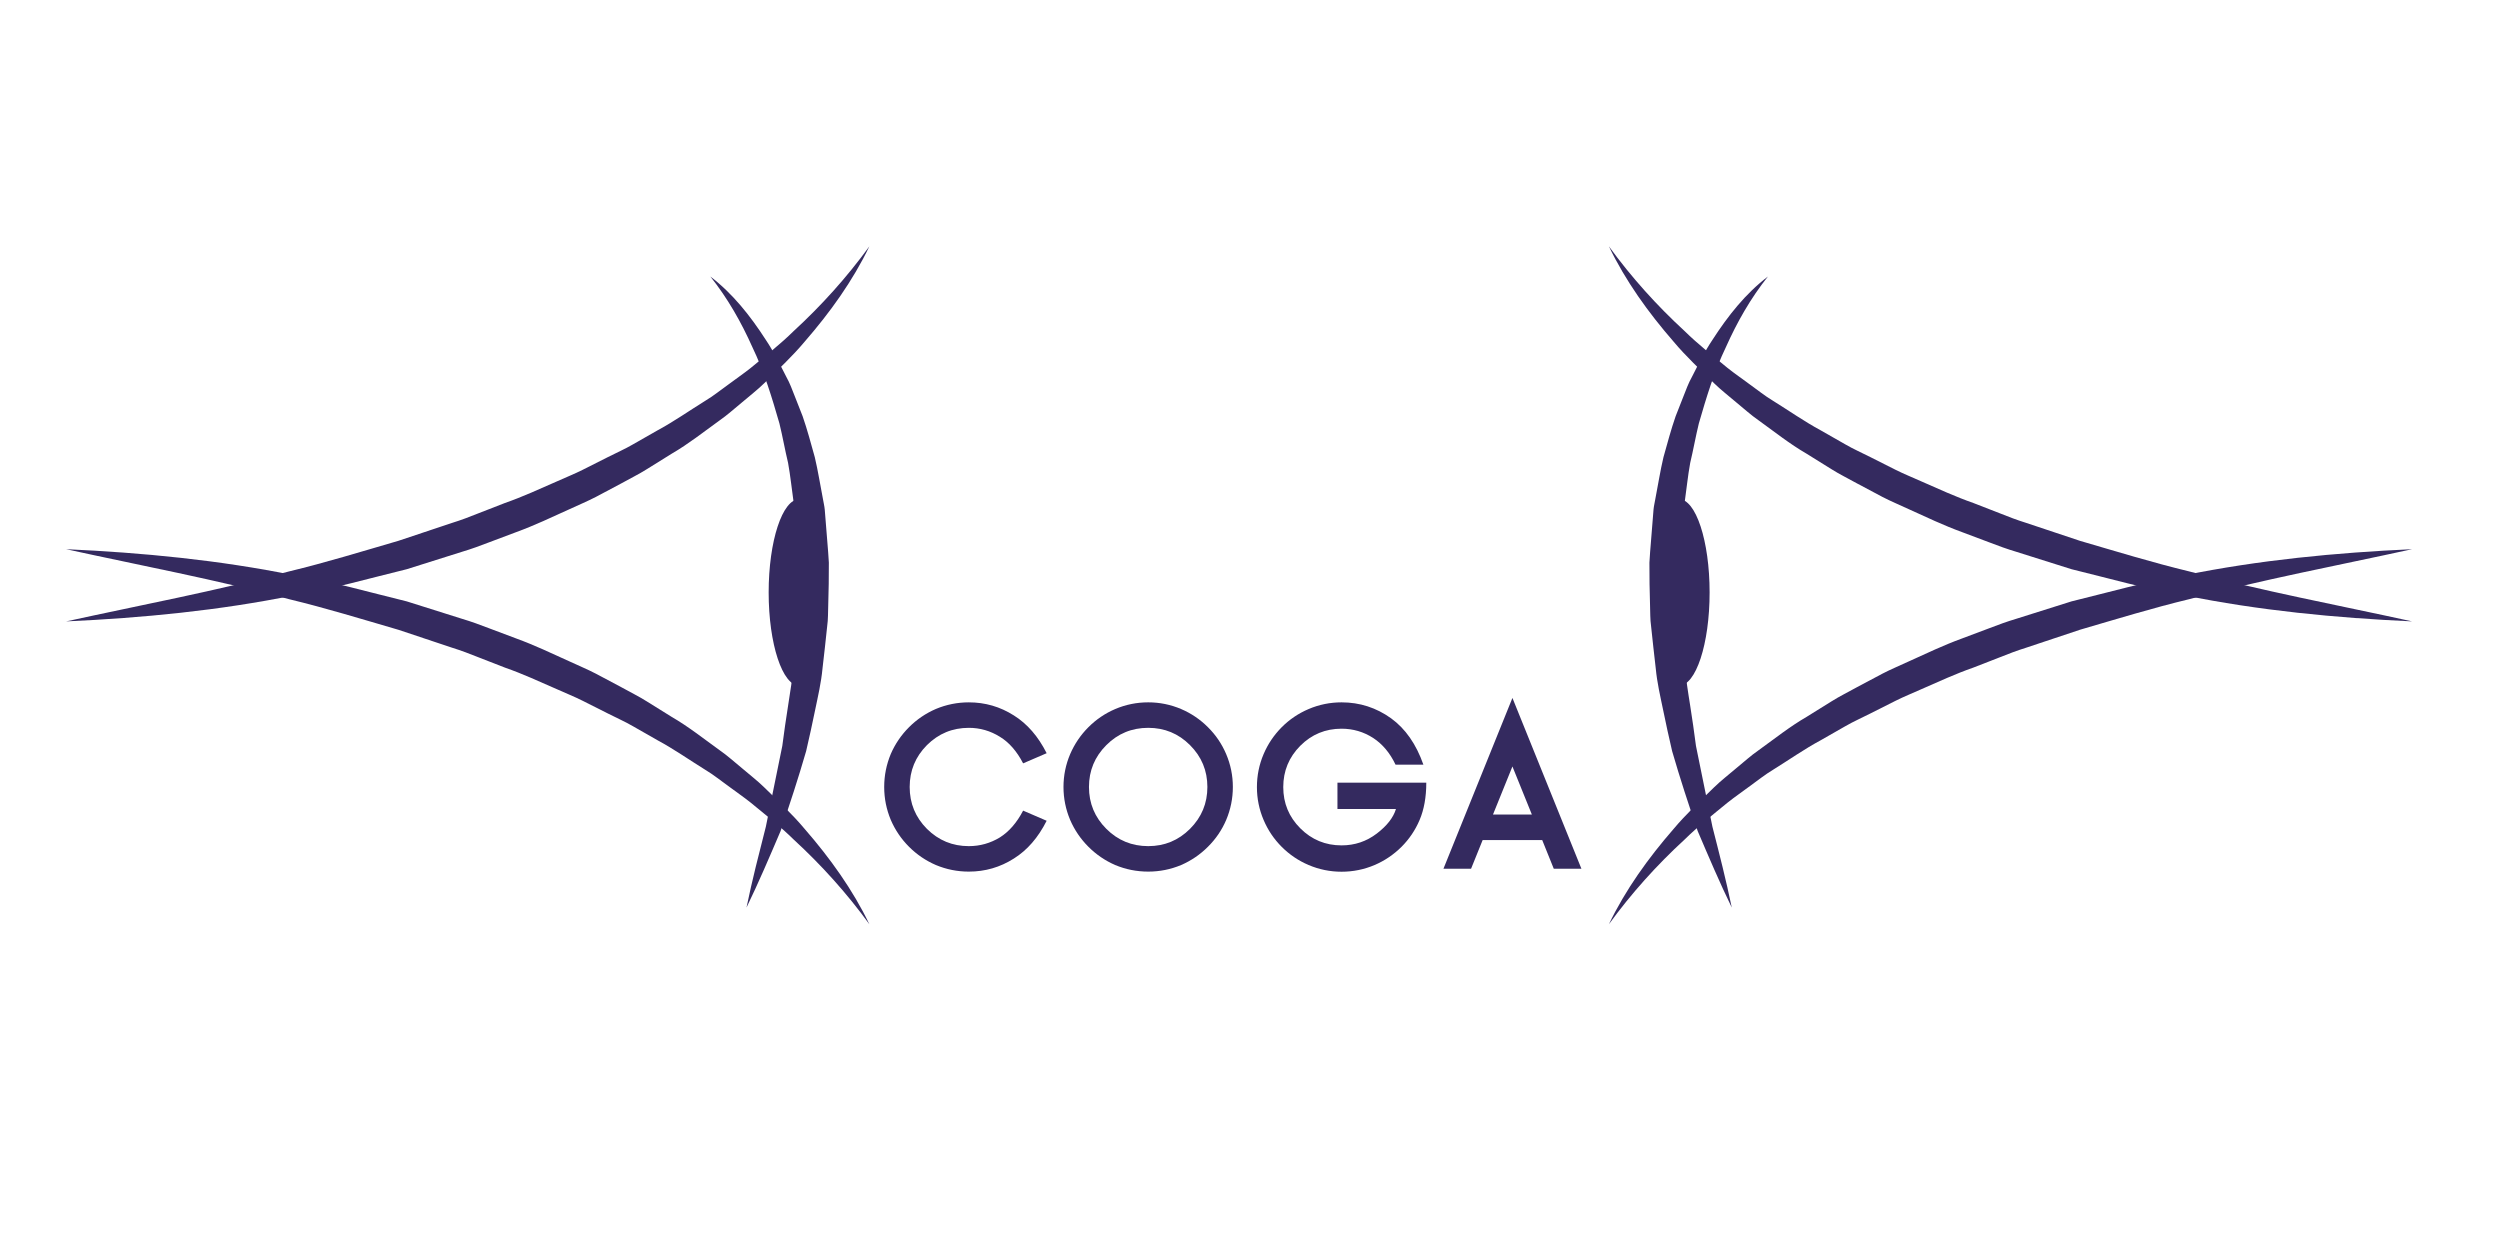 <!-- Generated by IcoMoon.io -->
<svg version="1.1" xmlns="http://www.w3.org/2000/svg" viewBox="0 0 2048 1024">
				<title></title>
				<g id="logo">
				</g>

				<path  class="letras" fill="#342a5f" d="M793.664 693.151c9.14 0 17.622-2.384 25.468-7.16 7.543-4.776 13.879-12.080 19.009-21.928l19.276 8.309c-6.958 13.792-15.909 24.11-26.877 30.951-11.206 7.131-23.495 10.7-36.876 10.7-9.371 0-18.366-1.799-26.971-5.39-8.309-3.598-15.649-8.583-22.014-14.948-6.372-6.372-11.358-13.706-14.948-22.022-3.598-8.612-5.397-17.593-5.397-26.971 0-9.371 1.799-18.395 5.397-27.057 3.591-8.258 8.576-15.562 14.948-21.928 6.365-6.365 13.706-11.358 22.014-14.948 8.605-3.591 17.6-5.397 26.971-5.397 13.381 0 25.67 3.576 36.876 10.707 10.967 6.842 19.919 17.152 26.877 30.944l-19.276 8.316c-5.13-9.905-11.466-17.159-19.009-21.754-7.846-4.898-16.328-7.341-25.468-7.341-13.388 0-24.825 4.718-34.311 14.154-9.436 9.486-14.146 20.916-14.146 34.304s4.711 24.818 14.146 34.311c9.486 9.428 20.923 14.146 34.311 14.146z"></path>

				<path  class="letras" fill="#342a5f" d="M906.319 610.389c-9.494 9.486-14.24 20.923-14.24 34.304 0 13.388 4.747 24.818 14.24 34.311 9.428 9.428 20.866 14.146 34.311 14.146 13.381 0 24.789-4.718 34.217-14.146 9.494-9.494 14.24-20.923 14.24-34.311 0-13.381-4.747-24.818-14.24-34.304-9.428-9.436-20.837-14.154-34.217-14.154-13.446 0-24.883 4.718-34.311 14.154zM913.566 708.634c-8.251-3.598-15.555-8.583-21.928-14.948-6.365-6.372-11.35-13.67-14.941-21.935-3.656-8.663-5.484-17.679-5.484-27.057 0-9.371 1.828-18.358 5.484-26.963 3.591-8.316 8.576-15.656 14.941-22.022 6.372-6.365 13.677-11.321 21.928-14.854 8.605-3.663 17.629-5.491 27.064-5.491 9.371 0 18.358 1.828 26.963 5.491 8.258 3.533 15.57 8.489 21.935 14.854 6.423 6.365 11.408 13.706 14.941 22.022 3.656 8.605 5.484 17.593 5.484 26.963 0 9.378-1.828 18.395-5.484 27.057-3.533 8.265-8.518 15.562-14.941 21.935-6.365 6.365-13.677 11.35-21.935 14.948-8.605 3.591-17.593 5.39-26.963 5.39-9.436 0-18.46-1.799-27.064-5.39z"></path>

				<path  class="letras" fill="#342a5f" d="M1168.416 641.159c0 11.798-1.821 21.985-5.484 30.59-3.533 8.316-8.489 15.656-14.854 22.022-6.423 6.365-13.763 11.321-22.014 14.862-8.619 3.656-17.636 5.484-27.057 5.484-9.378 0-18.366-1.828-26.978-5.484-8.309-3.54-15.649-8.496-22.022-14.862-6.365-6.365-11.314-13.706-14.847-22.022-3.663-8.605-5.484-17.593-5.484-26.963 0-9.428 1.821-18.452 5.484-27.057 3.533-8.265 8.482-15.599 14.847-22.022 6.372-6.365 13.713-11.314 22.022-14.854 8.612-3.663 17.6-5.484 26.978-5.484 14.905 0 28.437 4.364 40.582 13.084 11.726 8.496 20.548 21.14 26.443 37.938h-22.816c-4.544-9.551-10.65-16.834-18.301-21.841-7.904-5.079-16.545-7.601-25.909-7.601-13.214 0-24.471 4.646-33.784 13.966-9.32 9.371-13.973 20.663-13.973 33.87s4.653 24.464 13.973 33.776c9.313 9.32 20.569 13.973 33.784 13.973 10.787 0 20.425-3.237 28.914-9.725 8.309-6.365 13.525-13.055 15.649-20.078h-47.93v-21.574z"></path>

				<path class=" letras" fill="#342a5f" d="M1254.896 667.243l-15.916-39.347-15.916 39.347zM1295.486 711.64h-22.643l-9.457-23.445h-48.811l-9.465 23.445h-22.628l56.499-139.896z"></path>

				<path class=" ojoIzq" fill="#342a5f" d="M712.193 201.802c-13.619 28.329-32.245 54.216-53.024 78.101-10.209 12.196-21.855 22.946-33.198 34.116-5.693 5.556-12.008 10.368-18.041 15.548-6.156 5-12.037 10.433-18.568 14.927-12.882 9.255-25.381 19.247-39.13 27.187l-20.23 12.593c-6.712 4.27-13.865 7.702-20.779 11.589l-21.024 11.177c-7.044 3.663-14.37 6.669-21.545 10.028-14.435 6.539-28.762 13.373-43.631 18.792l-22.217 8.352c-7.384 2.854-14.797 5.578-22.376 7.825l-45.185 14.248c-30.655 7.456-60.971 16.27-92.074 21.328-61.693 12.564-124.413 18.59-186.988 21.436 61.311-13.431 122.542-24.89 182.595-40.936 30.2-7.29 59.829-16.408 89.545-25.070l43.985-14.681c7.391-2.283 14.594-5.043 21.754-7.918l21.566-8.395c14.594-5.086 28.56-11.56 42.678-17.737 7.008-3.179 14.204-6.011 21.068-9.472l20.598-10.382c6.835-3.504 13.944-6.567 20.569-10.447l20.020-11.423c13.576-7.319 26.111-16.162 39.202-24.276 6.632-3.952 12.571-8.807 18.835-13.272 6.127-4.624 12.542-8.93 18.539-13.742 11.863-9.761 24.059-19.269 35.041-30.099 22.73-20.887 43.573-44.014 62.011-69.395z"></path>

				<path class="ojoIzq" fill="#342a5f" d="M581.894 226.499c18.279 13.893 32.852 32.368 45.38 51.788 6.502 9.674 11.574 20.092 16.892 30.467 2.89 5.108 4.833 10.577 6.972 15.989l6.394 16.278c3.815 10.989 6.791 22.26 9.941 33.502 2.695 11.329 4.436 22.838 6.69 34.289 0.477 2.876 1.199 5.729 1.467 8.619l0.694 8.692 1.394 17.39c0.419 5.802 1.026 11.603 1.272 17.405l-0.101 17.398-0.405 17.405c-0.224 5.787-0.029 11.618-0.867 17.347-1.272 11.495-2.391 23.011-3.815 34.484-1.069 11.531-3.699 22.773-6.040 34.058-2.283 11.293-4.783 22.534-7.377 33.726-6.387 22.079-13.518 43.927-20.959 65.515-9.017 21.097-17.939 42.136-27.895 62.611 4.631-22.477 10.288-44.39 15.859-66.26l13.467-66.13c1.459-11.119 3.013-22.195 4.783-33.227 1.691-11.032 3.67-22.029 4.082-33.177 0.824-11.105 1.951-22.159 2.919-33.235 0.946-11.069 0.354-22.166 0.65-33.235l0.412-16.617c-0.144-5.527-0.636-11.032-0.939-16.545l-1.026-16.545c-0.253-5.534-0.672-11.040-1.539-16.487-1.575-10.895-2.63-21.935-4.609-32.787-2.579-10.7-4.451-21.624-7.095-32.353-6.112-21.176-12.535-42.526-22.195-62.582-9.089-20.338-20.186-39.939-34.405-57.785z"></path>

				<path class="ojoIzq" fill="#342a5f" d="M712.193 757.145c-18.438-25.388-39.282-48.508-62.011-69.395-10.982-10.83-23.177-20.338-35.041-30.099-5.997-4.812-12.412-9.118-18.539-13.742-6.264-4.465-12.203-9.32-18.835-13.279-13.092-8.114-25.627-16.95-39.202-24.261l-20.020-11.43c-6.625-3.873-13.735-6.936-20.569-10.447l-20.598-10.382c-6.864-3.461-14.060-6.293-21.068-9.472-14.117-6.17-28.083-12.651-42.678-17.737l-21.566-8.395c-7.16-2.876-14.363-5.628-21.754-7.918l-43.985-14.681c-29.716-8.663-59.345-17.78-89.545-25.063-60.053-16.054-121.284-27.512-182.595-40.944 62.575 2.847 125.294 8.872 186.988 21.436 31.103 5.057 61.419 13.872 92.074 21.328l45.185 14.248c7.579 2.247 14.992 4.971 22.376 7.825l22.217 8.352c14.869 5.419 29.196 12.253 43.631 18.792 7.174 3.367 14.5 6.365 21.545 10.028l21.024 11.177c6.914 3.894 14.067 7.319 20.779 11.589l20.23 12.593c13.749 7.947 26.248 17.932 39.13 27.187 6.531 4.494 12.412 9.92 18.568 14.927 6.033 5.18 12.347 9.992 18.041 15.548 11.343 11.17 22.99 21.92 33.198 34.109 20.779 23.893 39.405 49.78 53.024 78.108z"></path>

				<path class="ojoIzq" fill="#342a5f" d="M654.828 408.889c-13.886 0-25.143 34.217-25.143 76.432 0 42.208 11.256 76.425 25.143 76.425z"></path>

				<path class="ojoDcho" fill="#342a5f" d="M1318.002 201.802c18.445 25.381 39.289 48.508 62.011 69.395 10.989 10.83 23.185 20.338 35.048 30.099 5.997 4.812 12.405 9.118 18.539 13.742 6.257 4.465 12.203 9.32 18.835 13.272 13.092 8.114 25.627 16.957 39.195 24.276l20.020 11.423c6.632 3.88 13.735 6.943 20.569 10.447l20.605 10.382c6.864 3.461 14.052 6.293 21.068 9.472 14.11 6.177 28.083 12.651 42.67 17.737l21.574 8.395c7.153 2.876 14.363 5.635 21.747 7.918l43.992 14.681c29.709 8.663 59.338 17.78 89.538 25.070 60.053 16.047 121.284 27.505 182.595 40.936-62.575-2.847-125.294-8.872-186.988-21.436-31.103-5.057-61.419-13.872-92.074-21.328l-45.185-14.248c-7.572-2.247-14.992-4.971-22.376-7.825l-22.217-8.352c-14.869-5.419-29.196-12.253-43.624-18.792-7.174-3.36-14.508-6.365-21.545-10.028l-21.024-11.177c-6.921-3.887-14.074-7.319-20.786-11.589l-20.23-12.593c-13.749-7.94-26.248-17.932-39.123-27.187-6.539-4.494-12.42-9.927-18.568-14.927-6.033-5.18-12.347-9.992-18.041-15.548-11.35-11.17-22.99-21.92-33.198-34.116-20.779-23.886-39.412-49.772-53.031-78.101z"></path>
				<path class="ojoDcho" fill="#342a5f" d="M1448.304 226.499c-14.219 17.846-25.316 37.447-34.405 57.785-9.667 20.056-16.083 41.406-22.202 62.582-2.63 10.729-4.516 21.653-7.088 32.353-1.98 10.852-3.027 21.891-4.602 32.787-0.874 5.448-1.293 10.953-1.546 16.487l-1.033 16.545c-0.296 5.513-0.788 11.018-0.932 16.545l0.412 16.617c0.296 11.069-0.296 22.166 0.643 33.235 0.975 11.076 2.095 22.13 2.919 33.235 0.419 11.148 2.391 22.144 4.097 33.177 1.763 11.032 3.316 22.108 4.776 33.227l13.467 66.13c5.57 21.87 11.235 43.783 15.859 66.26-9.949-20.475-18.879-41.514-27.895-62.611-7.442-21.588-14.565-43.436-20.959-65.515-2.594-11.191-5.094-22.433-7.377-33.726-2.348-11.285-4.971-22.527-6.047-34.058-1.416-11.473-2.529-22.99-3.808-34.484-0.838-5.729-0.643-11.56-0.867-17.347l-0.405-17.405-0.101-17.398c0.253-5.802 0.86-11.603 1.272-17.405l1.394-17.39 0.694-8.692c0.267-2.89 0.99-5.744 1.467-8.619 2.247-11.451 3.988-22.961 6.683-34.289 3.157-11.242 6.134-22.513 9.949-33.502l6.394-16.278c2.146-5.411 4.082-10.881 6.972-15.989 5.318-10.375 10.389-20.793 16.892-30.467 12.528-19.421 27.101-37.895 45.38-51.788z"></path>
				<path class="ojoDcho" fill="#342a5f" d="M1318.002 757.145c13.619-28.329 32.252-54.216 53.031-78.108 10.209-12.188 21.848-22.939 33.198-34.109 5.693-5.556 12.008-10.368 18.041-15.548 6.148-5.007 12.029-10.433 18.568-14.927 12.875-9.255 25.374-19.24 39.123-27.187l20.23-12.593c6.712-4.27 13.865-7.695 20.786-11.589l21.024-11.177c7.037-3.663 14.37-6.661 21.545-10.028 14.428-6.539 28.755-13.373 43.624-18.792l22.217-8.352c7.384-2.854 14.804-5.578 22.376-7.825l45.185-14.248c30.655-7.456 60.971-16.27 92.074-21.328 61.693-12.564 124.413-18.59 186.988-21.436-61.311 13.431-122.542 24.89-182.595 40.944-30.2 7.283-59.829 16.401-89.538 25.063l-43.992 14.681c-7.384 2.29-14.594 5.043-21.747 7.918l-21.574 8.395c-14.587 5.086-28.56 11.567-42.67 17.737-7.015 3.179-14.204 6.011-21.068 9.472l-20.605 10.382c-6.835 3.511-13.937 6.575-20.569 10.447l-20.020 11.43c-13.568 7.312-26.104 16.148-39.195 24.261-6.632 3.959-12.579 8.814-18.835 13.279-6.134 4.624-12.542 8.93-18.539 13.742-11.863 9.761-24.059 19.269-35.048 30.099-22.722 20.887-43.566 44.007-62.011 69.395z"></path>
				<path class="ojoDcho" fill="#342a5f" d="M1375.37 408.889c13.886 0 25.143 34.217 25.143 76.432 0 42.208-11.256 76.425-25.143 76.425z"></path>

				
				</svg>

